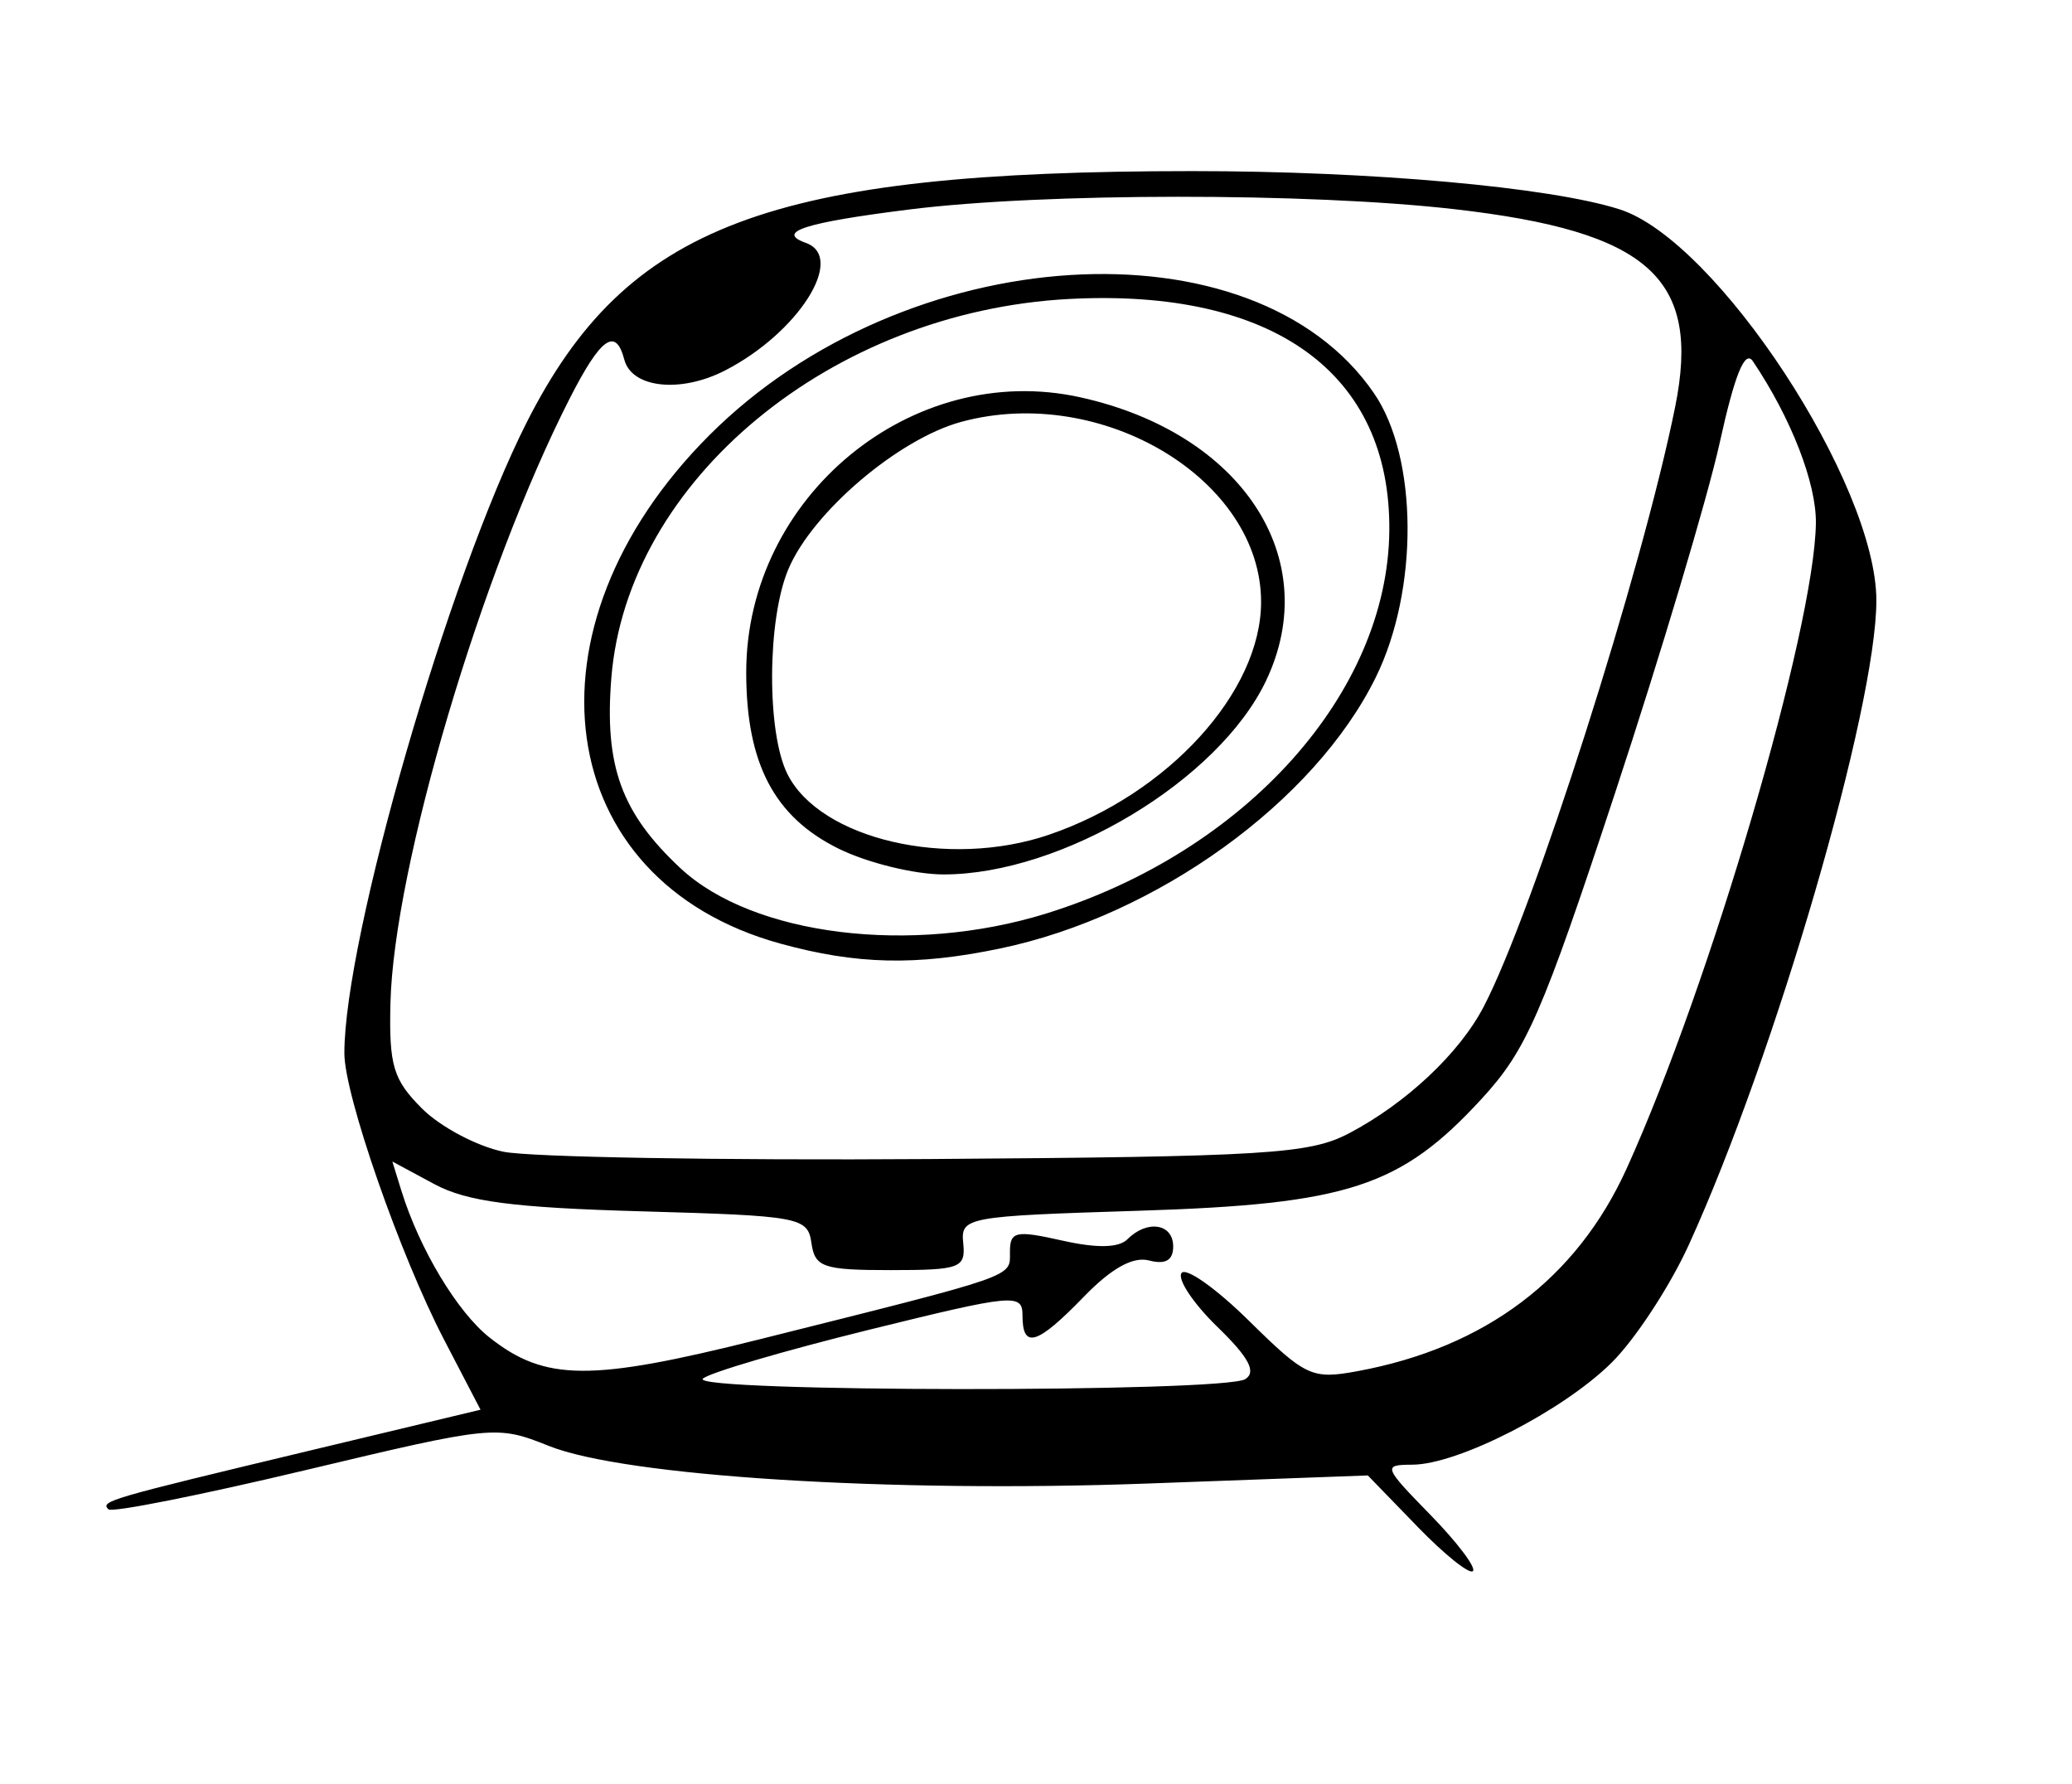 <?xml version="1.0" encoding="UTF-8" standalone="no"?>
<!-- Created with Inkscape (http://www.inkscape.org/) -->

<svg
   version="1.1"
   id="svg432"
   width="165"
   height="142"
   viewBox="0 0 165 142"
   sodipodi:docname="learnmode.svg"
   inkscape:version="1.2.2 (b0a8486, 2022-12-01)"
   xmlns:inkscape="http://www.inkscape.org/namespaces/inkscape"
   xmlns:sodipodi="http://sodipodi.sourceforge.net/DTD/sodipodi-0.dtd"
   xmlns="http://www.w3.org/2000/svg"
   xmlns:svg="http://www.w3.org/2000/svg">
  <defs
     id="defs436" />
  <sodipodi:namedview
     id="namedview434"
     pagecolor="#ffffff"
     bordercolor="#000000"
     borderopacity="0.25"
     inkscape:showpageshadow="2"
     inkscape:pageopacity="0.0"
     inkscape:pagecheckerboard="0"
     inkscape:deskcolor="#d1d1d1"
     showgrid="false"
     inkscape:zoom="1.6619718"
     inkscape:cx="47.533898"
     inkscape:cy="72.20339"
     inkscape:window-width="1542"
     inkscape:window-height="812"
     inkscape:window-x="0"
     inkscape:window-y="25"
     inkscape:window-maximized="0"
     inkscape:current-layer="g438" />
  <g
     inkscape:groupmode="layer"
     inkscape:label="Image"
     id="g438">
    <path
       style="fill:#000000"
       d="m 112.859,121.524 -3.935,-4.058 -17.5,0.643 c -20.548,0.755 -41.663,-0.569 -47.715,-2.992 -4.153,-1.663 -4.436,-1.635 -19.394,1.93 -8.349,1.989 -15.404,3.392 -15.679,3.118 -0.653,-0.653 -0.09,-0.817 15.958,-4.659 l 13.671,-3.273 -2.902,-5.575 c -3.506,-6.736 -7.94,-19.473 -7.94,-22.807 0,-9.219 8.314,-37.974 14.524,-50.232 7.962,-15.717 19.29,-19.99 53.002,-19.997 14.253,-0.003 28.491,1.272 34.036,3.048 7.725,2.474 20.439,21.849 20.436,31.143 -0.003,8.554 -8.05,36.192 -14.933,51.288 -1.509,3.31 -4.279,7.536 -6.155,9.391 -3.881,3.838 -12.217,8.103 -15.864,8.118 -2.366,0.009 -2.314,0.152 1.435,3.991 2.138,2.19 3.663,4.207 3.388,4.482 -0.275,0.275 -2.271,-1.326 -4.435,-3.558 z M 99.17,109.796 c 0.899,-0.571 0.281,-1.727 -2.211,-4.143 -1.902,-1.843 -3.197,-3.773 -2.878,-4.289 0.319,-0.516 2.737,1.188 5.375,3.786 4.514,4.446 5.021,4.682 8.632,4.017 10.185,-1.876 17.469,-7.359 21.456,-16.152 6.662,-14.692 14.944,-42.938 15.061,-51.36 0.044,-3.186 -1.977,-8.38 -5.017,-12.894 -0.634,-0.942 -1.444,1.048 -2.645,6.5 -0.952,4.322 -4.696,16.851 -8.321,27.844 -5.827,17.668 -7.061,20.497 -10.644,24.389 -6.449,7.006 -10.654,8.378 -27.272,8.899 -13.807,0.433 -14.212,0.508 -14,2.586 0.202,1.973 -0.249,2.14 -5.781,2.14 -5.381,0 -6.032,-0.222 -6.307,-2.153 -0.293,-2.058 -0.891,-2.17 -13.5,-2.526 -10.266,-0.29 -13.934,-0.771 -16.534,-2.169 l -3.34,-1.797 0.719,2.322 c 1.437,4.643 4.465,9.68 7.036,11.702 4.423,3.479 8.025,3.502 21.457,0.138 20.693,-5.184 19.969,-4.932 19.969,-6.949 0,-1.659 0.439,-1.757 4.159,-0.921 2.77,0.622 4.507,0.587 5.2,-0.106 1.574,-1.574 3.641,-1.247 3.641,0.576 0,1.101 -0.612,1.457 -1.916,1.116 -1.285,-0.336 -2.996,0.614 -5.196,2.883 -3.727,3.845 -4.888,4.202 -4.888,1.502 0,-1.781 -0.659,-1.72 -12.25,1.139 -6.737,1.662 -12.678,3.409 -13.2,3.882 -1.196,1.084 41.491,1.122 43.197,0.038 z m 8.253,-19.566 c 4.562,-2.398 8.793,-6.373 10.725,-10.075 3.942,-7.553 12.624,-34.742 15.252,-47.769 2.067,-10.243 -2.08,-13.957 -17.568,-15.731 -11.593,-1.328 -32.729,-1.317 -43.412,0.022 -8.359,1.048 -10.673,1.795 -8.248,2.661 3.213,1.147 -0.594,7.157 -6.434,10.158 -3.546,1.822 -7.43,1.402 -8.023,-0.867 -0.681,-2.605 -1.869,-1.762 -4.338,3.078 -7.044,13.808 -14.024,37.338 -14.284,48.154 -0.12,4.979 0.215,6.096 2.512,8.394 1.458,1.458 4.376,3.006 6.484,3.44 2.108,0.434 17.333,0.696 33.833,0.582 26.949,-0.186 30.356,-0.394 33.5,-2.047 z M 62.144,75.125 C 43.93,70.116 41.123,50.015 56.491,34.646 72.062,19.075 99.847,17.329 109.424,31.32 c 3.501,5.114 3.562,15.643 0.131,22.611 C 104.669,63.853 92.09,72.925 79.625,75.517 72.958,76.903 68.222,76.797 62.144,75.125 Z M 83.333,72.724 C 99.214,67.781 110.52,55.157 110.636,42.238 110.749,29.706 101.408,22.949 85.152,23.802 66.203,24.797 49.946,38.246 48.683,53.972 c -0.563,7.011 0.793,10.745 5.499,15.145 5.757,5.382 18.413,6.949 29.15,3.607 z M 66.758,67.555 c -5.107,-2.528 -7.334,-6.785 -7.334,-14.022 0,-14.002 13.214,-24.872 26.62,-21.899 12.859,2.851 19.398,12.822 14.784,22.544 -3.769,7.944 -16.247,15.442 -25.692,15.44 -2.317,-4.33e-4 -6.087,-0.929 -8.378,-2.063 z m 16.767,-1.095 c 9.49,-3.235 16.899,-11.363 16.899,-18.539 0,-9.739 -12.664,-17.355 -23.849,-14.343 -5.025,1.353 -11.9,7.209 -13.804,11.759 -1.685,4.026 -1.723,12.971 -0.069,16.282 2.599,5.201 12.804,7.574 20.822,4.841 z"
       id="path2716" />
  </g>
</svg>
